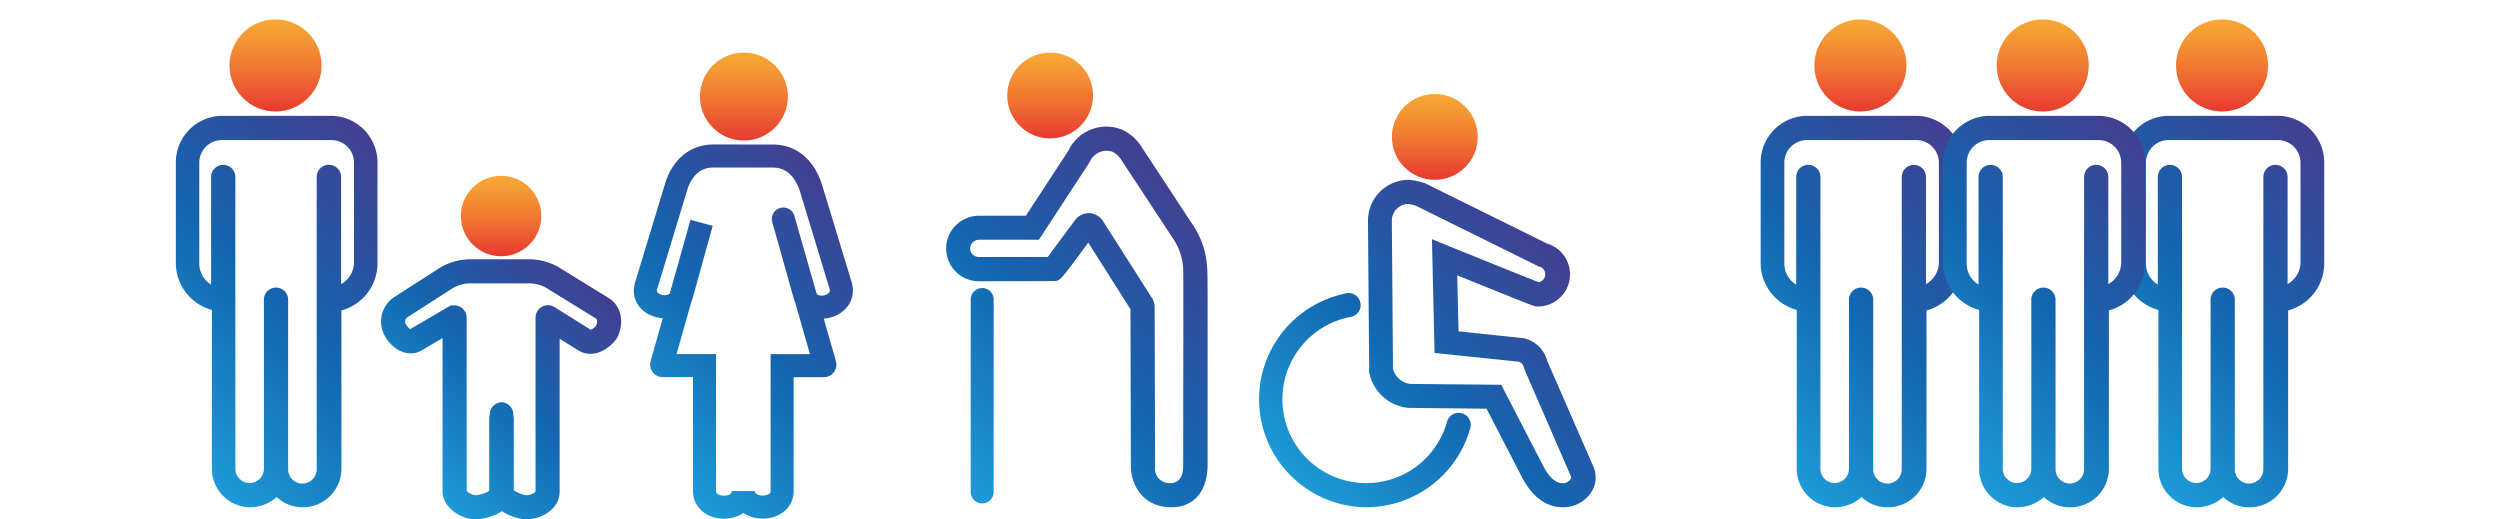 <svg id="Layer_1" data-name="Layer 1" xmlns="http://www.w3.org/2000/svg" xmlns:xlink="http://www.w3.org/1999/xlink" viewBox="0 0 544.71 113.14"><defs><style>.cls-1{fill:url(#linear-gradient);}.cls-2{fill:url(#linear-gradient-2);}.cls-3{fill:url(#linear-gradient-3);}.cls-4{fill:url(#linear-gradient-4);}.cls-5{fill:url(#linear-gradient-5);}.cls-6{fill:url(#linear-gradient-6);}.cls-7{fill:url(#linear-gradient-7);}.cls-8{fill:url(#linear-gradient-8);}.cls-9{fill:url(#linear-gradient-9);}.cls-10{fill:url(#linear-gradient-10);}.cls-11{fill:url(#linear-gradient-11);}.cls-12{fill:url(#linear-gradient-12);}.cls-13{fill:url(#linear-gradient-13);}.cls-14,.cls-16{fill:none;stroke-linecap:round;stroke-miterlimit:10;}.cls-14{stroke-width:5.02px;stroke:url(#linear-gradient-14);}.cls-15{fill:url(#linear-gradient-15);}.cls-16{stroke-width:5.25px;stroke:url(#linear-gradient-16);}</style><linearGradient id="linear-gradient" x1="633.04" y1="-511.68" x2="688.31" y2="-566.94" gradientTransform="translate(-255.06 603.78)" gradientUnits="userSpaceOnUse"><stop offset="0" stop-color="#1d9ad7"/><stop offset="0.48" stop-color="#1366af"/><stop offset="1" stop-color="#423f92"/></linearGradient><linearGradient id="linear-gradient-2" x1="660.41" y1="-599.54" x2="660.41" y2="-579.49" gradientTransform="translate(-255.06 603.78)" gradientUnits="userSpaceOnUse"><stop offset="0" stop-color="#f7a834"/><stop offset="0.18" stop-color="#f59a33"/><stop offset="0.53" stop-color="#f07632"/><stop offset="0.99" stop-color="#e73b30"/><stop offset="1" stop-color="#e73a30"/></linearGradient><linearGradient id="linear-gradient-3" x1="711.84" y1="-511.68" x2="767.1" y2="-566.94" xlink:href="#linear-gradient"/><linearGradient id="linear-gradient-4" x1="739.2" y1="-599.54" x2="739.2" y2="-579.49" xlink:href="#linear-gradient-2"/><linearGradient id="linear-gradient-5" x1="-2698.77" y1="-6435.85" x2="-2680.06" y2="-6435.85" gradientTransform="translate(-6123.23 2719.24) rotate(90)" xlink:href="#linear-gradient-2"/><linearGradient id="linear-gradient-6" x1="672.42" y1="-366.59" x2="726.26" y2="-420.43" gradientTransform="translate(-384.58 477.01)" xlink:href="#linear-gradient"/><linearGradient id="linear-gradient-7" x1="592.82" y1="-372.02" x2="649.73" y2="-428.94" gradientTransform="translate(-384.58 477.01)" xlink:href="#linear-gradient"/><linearGradient id="linear-gradient-8" x1="-2707.79" y1="-6352.04" x2="-2689.08" y2="-6352.04" gradientTransform="translate(-6123.23 2719.24) rotate(90)" xlink:href="#linear-gradient-2"/><linearGradient id="linear-gradient-9" x1="566.98" y1="-242.54" x2="622.25" y2="-297.8" gradientTransform="translate(-534.31 334.64)" xlink:href="#linear-gradient"/><linearGradient id="linear-gradient-10" x1="594.34" y1="-330.4" x2="594.34" y2="-310.35" gradientTransform="translate(-534.31 334.64)" xlink:href="#linear-gradient-2"/><linearGradient id="linear-gradient-11" x1="672.78" y1="-511.68" x2="728.04" y2="-566.94" xlink:href="#linear-gradient"/><linearGradient id="linear-gradient-12" x1="700.14" y1="-599.54" x2="700.14" y2="-579.49" xlink:href="#linear-gradient-2"/><linearGradient id="linear-gradient-13" x1="696.39" y1="-323.18" x2="696.39" y2="-304.02" gradientTransform="translate(-534.31 334.64)" xlink:href="#linear-gradient-2"/><linearGradient id="linear-gradient-14" x1="671.35" y1="-239.21" x2="721.17" y2="-289.04" gradientTransform="translate(-534.31 334.64)" xlink:href="#linear-gradient"/><linearGradient id="linear-gradient-15" x1="643.49" y1="-296.33" x2="643.49" y2="-278.81" gradientTransform="translate(-534.31 334.64)" xlink:href="#linear-gradient-2"/><linearGradient id="linear-gradient-16" x1="623.37" y1="-232.88" x2="663.68" y2="-273.18" gradientTransform="translate(-534.31 334.64)" xlink:href="#linear-gradient"/></defs><title>eco-4</title><path class="cls-1" d="M417.47,25.24H393.77a10.16,10.16,0,0,0-10.15,10.15V57.33a10.63,10.63,0,0,0,7.86,10.2v34.61a8.4,8.4,0,0,0,8.39,8.39,8.76,8.76,0,0,0,5.73-2.23,8.15,8.15,0,0,0,5.76,2.23,8.4,8.4,0,0,0,8.39-8.39V67.64a10.63,10.63,0,0,0,7.86-10.2V35.39A10.16,10.16,0,0,0,417.47,25.24ZM417,35.92a2.64,2.64,0,0,0-2.64,2.64v63.69a3.11,3.11,0,1,1-6.22,0V65.3a2.64,2.64,0,1,0-5.28,0v36.83a3.11,3.11,0,0,1-6.22,0V38.56a2.64,2.64,0,1,0-5.28,0V62a5.32,5.32,0,0,1-2.58-4.55V35.39a4.93,4.93,0,0,1,4.87-4.87h23.93a4.93,4.93,0,0,1,4.87,4.87V57.31a5.48,5.48,0,0,1-2.81,4.59V38.56A2.64,2.64,0,0,0,417,35.92Z"/><circle class="cls-2" cx="405.35" cy="14.26" r="10.03"/><path class="cls-3" d="M496.26,25.24H472.57a10.16,10.16,0,0,0-10.15,10.15V57.33a10.63,10.63,0,0,0,7.86,10.2v34.61a8.4,8.4,0,0,0,8.39,8.39,8.76,8.76,0,0,0,5.73-2.23,8.15,8.15,0,0,0,5.76,2.23,8.4,8.4,0,0,0,8.39-8.39V67.64a10.63,10.63,0,0,0,7.86-10.2V35.39A10.16,10.16,0,0,0,496.26,25.24Zm-.47,10.67a2.64,2.64,0,0,0-2.64,2.64v63.69a3.11,3.11,0,1,1-6.22,0V65.3a2.64,2.64,0,1,0-5.28,0v36.83a3.11,3.11,0,0,1-6.22,0V38.56a2.64,2.64,0,0,0-5.28,0V62a5.32,5.32,0,0,1-2.58-4.55V35.39a4.93,4.93,0,0,1,4.87-4.87h23.93a4.93,4.93,0,0,1,4.87,4.87V57.31a5.48,5.48,0,0,1-2.81,4.59V38.56A2.64,2.64,0,0,0,495.79,35.92Z"/><circle class="cls-4" cx="484.15" cy="14.26" r="10.03"/><circle class="cls-5" cx="312.62" cy="29.83" r="9.35"/><path class="cls-6" d="M340.52,110.52c-3.51,0-6.44-2.07-8.7-6.15l-7.93-15.32-17.08-.18a9.65,9.65,0,0,1-8.49-7.74l0-.49c-.08-9.77-.26-32.49-.26-32.58a8.89,8.89,0,0,1,8.88-8.88,14.46,14.46,0,0,1,3.56.75l26.61,13.15A7,7,0,0,1,335,66.78c-.67,0-.67,0-11.49-4.36l-6-2.43.28,12.2L332,73.69a6.89,6.89,0,0,1,5.12,4.94l10,22.92a5.86,5.86,0,0,1-.42,5.71A7.24,7.24,0,0,1,340.52,110.52ZM307.26,83.65l19.84.19,9.34,18.06c1.88,3.38,3.53,3.38,4.08,3.38a2,2,0,0,0,1.66-.84.66.66,0,0,0,.07-.71L332.17,80.51,332,80a1.61,1.61,0,0,0-1.1-1.19l-18.33-1.91L312,52.12l3.7,1.5,9.71,3.93c6.66,2.68,9,3.62,9.88,3.94a1.76,1.76,0,0,0,.1-3.42l-.46-.18-26.52-13.1a15.85,15.85,0,0,0-1.6-.35,3.63,3.63,0,0,0-3.55,3.64c0,.31.23,29.13.25,32.26A4.42,4.42,0,0,0,307.26,83.65Zm-9.59,26.87A23.52,23.52,0,0,1,292.94,64,2.63,2.63,0,1,1,294,69.1a18.27,18.27,0,1,0,21.32,22.66,2.63,2.63,0,0,1,5.07,1.37A23.55,23.55,0,0,1,297.67,110.52Z"/><path class="cls-7" d="M255.2,110.52c-6.46,0-8.8-5.28-8.8-8.83l-.09-34.31-9.2-14.52c-6,8.2-6.09,8.21-7.2,8.35-.2,0,5.52.05-16.61.07a7.15,7.15,0,0,1-7-8.6A7.21,7.21,0,0,1,213.42,47h10.1l9.31-14.25a9.13,9.13,0,0,1,11.69-4.48,10,10,0,0,1,4.12,3.6l11.17,17A18.27,18.27,0,0,1,263,58.09H263c.11,1.11.11,3.09.12,7,0,4.05,0,9.45,0,14.84,0,10.78,0,21.55,0,21.55C263,107.13,260.11,110.52,255.2,110.52Zm-18-64.08h.13a3.75,3.75,0,0,1,3,1.74L251,64.93a3.74,3.74,0,0,1,.58,2l.09,34.75a3.16,3.16,0,0,0,3.34,3.58c.52,0,2.79,0,2.79-3.81,0-16.34.07-41,0-42.91v0a13.16,13.16,0,0,0-2.41-6.86l-11.18-17a4.77,4.77,0,0,0-1.82-1.62,4,4,0,0,0-4.93,2.17l-.15.26L226.36,52.24H213.42a2,2,0,0,0-2,1.47A1.89,1.89,0,0,0,213.3,56c7.12,0,11.48,0,15,0,1-1.41,3.17-4.29,5.9-8A3.74,3.74,0,0,1,237.21,46.44Zm9.11,20.5h0ZM214,109.69a2.5,2.5,0,0,1-2.5-2.5V65.26a2.5,2.5,0,0,1,5,0v41.93A2.5,2.5,0,0,1,214,109.69Z"/><circle class="cls-8" cx="228.81" cy="20.81" r="9.35"/><path class="cls-9" d="M72.15,25.24H48.45A10.16,10.16,0,0,0,38.31,35.39V57.33a10.63,10.63,0,0,0,7.86,10.2v34.61a8.4,8.4,0,0,0,8.39,8.39,8.76,8.76,0,0,0,5.73-2.23A8.15,8.15,0,0,0,66,110.52a8.4,8.4,0,0,0,8.39-8.39V67.64a10.63,10.63,0,0,0,7.86-10.2V35.39A10.16,10.16,0,0,0,72.15,25.24Zm-.47,10.67A2.64,2.64,0,0,0,69,38.56v63.69a3.11,3.11,0,1,1-6.22,0V65.3a2.64,2.64,0,1,0-5.28,0v36.83a3.11,3.11,0,0,1-6.22,0V38.56a2.64,2.64,0,1,0-5.28,0V62a5.32,5.32,0,0,1-2.58-4.55V35.39a4.93,4.93,0,0,1,4.87-4.87H72.26a4.93,4.93,0,0,1,4.87,4.87V57.31a5.48,5.48,0,0,1-2.81,4.59V38.56A2.64,2.64,0,0,0,71.68,35.92Z"/><circle class="cls-10" cx="60.03" cy="14.26" r="10.03"/><path class="cls-11" d="M457.2,25.24H433.51a10.16,10.16,0,0,0-10.15,10.15V57.33a10.63,10.63,0,0,0,7.86,10.2v34.61a8.4,8.4,0,0,0,8.39,8.39,8.76,8.76,0,0,0,5.73-2.23,8.15,8.15,0,0,0,5.76,2.23,8.4,8.4,0,0,0,8.39-8.39V67.64a10.63,10.63,0,0,0,7.86-10.2V35.39A10.16,10.16,0,0,0,457.2,25.24Zm-.47,10.67a2.64,2.64,0,0,0-2.64,2.64v63.69a3.11,3.11,0,1,1-6.22,0V65.3a2.64,2.64,0,1,0-5.28,0v36.83a3.11,3.11,0,0,1-6.22,0V38.56a2.64,2.64,0,1,0-5.28,0V62a5.32,5.32,0,0,1-2.58-4.55V35.39a4.93,4.93,0,0,1,4.87-4.87h23.93a4.93,4.93,0,0,1,4.87,4.87V57.31a5.48,5.48,0,0,1-2.81,4.59V38.56A2.64,2.64,0,0,0,456.73,35.92Z"/><circle class="cls-12" cx="445.08" cy="14.26" r="10.03"/><circle class="cls-13" cx="162.08" cy="21.04" r="9.58"/><path class="cls-14" d="M168.37,34c5.32,0,7.48,4.38,8.28,6.8l6.53,21.48c1.3,4.62-6.41,6.61-7.81,2.11,0,0-5.24-18.71-4.65-16.48h0l9,31.47a.23.23,0,0,1-.22.29h-9.09V107c0,4.66-8.45,4.64-8.45,0v0c0,4.7-8.46,4.66-8.46,0V79.66h-9.11a.23.23,0,0,1-.22-.29s8-28.16,8.68-30.8h0l-4.37,15.8c-1.4,4.31-9.07,2.54-7.71-2.08l6.53-21.5c.7-2.45,2.84-6.8,8.21-6.8Z"/><circle class="cls-15" cx="109.18" cy="47.07" r="8.76"/><path class="cls-16" d="M131.45,67.3l-10.81-6.66a10.18,10.18,0,0,0-5.36-1.52H102.51A10.2,10.2,0,0,0,97,60.72L87.22,67a3.78,3.78,0,0,0-1,5.06h0c1,1.69,3,3.12,4.73,1.77l8-4.67a.07.07,0,0,1,.1.06V90.26h0v16.8c0,1.85,2.63,3.43,4.48,3.46,2.06,0,5.79-1.33,5.79-3.38V90.33a.07.07,0,0,1,.07-.07h-.24a.07.07,0,0,1,.07.07v16.73c0,1.85,3.62,3.43,5.47,3.46,2.06,0,4.62-1.33,4.62-3.38V90.26h0V69.19a.07.07,0,0,1,.1-.06l8,5c1.69,1,3.71-.42,4.73-1.77h0C133.14,70.34,132.8,68.31,131.45,67.3Z"/></svg>